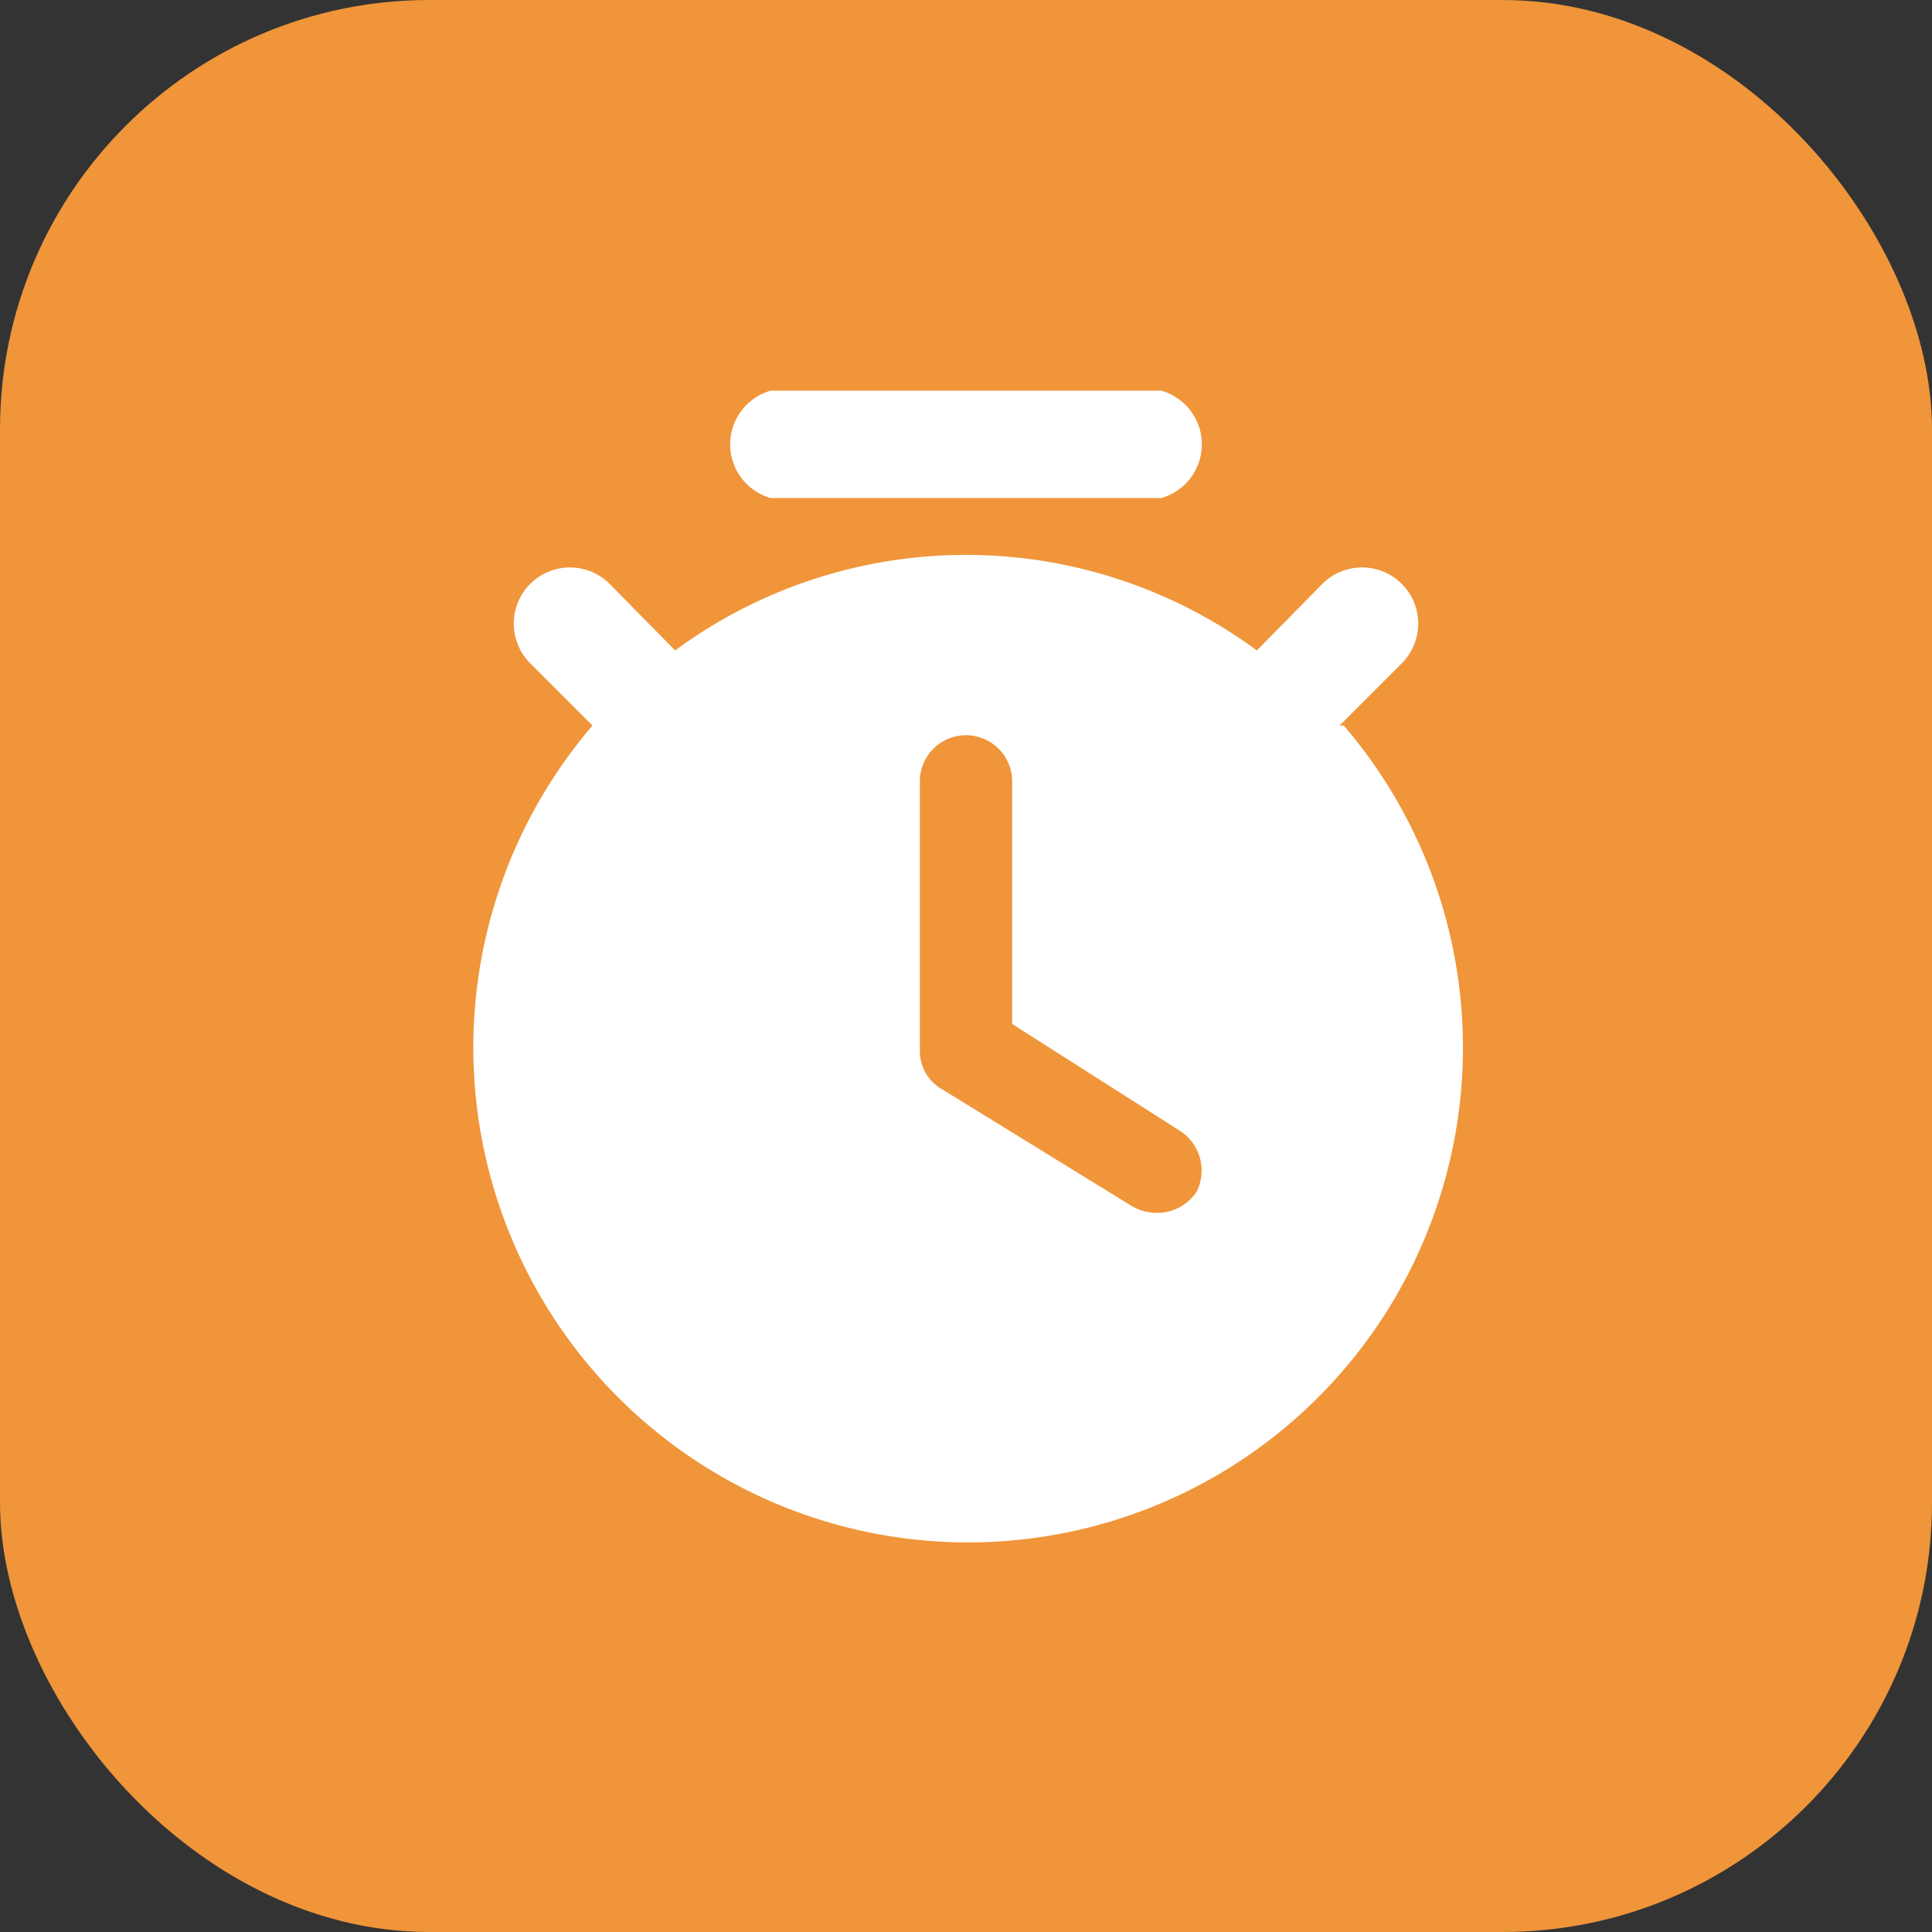 <svg id="图层_1" data-name="图层 1" xmlns="http://www.w3.org/2000/svg" viewBox="0 0 18 18">
  <rect x="0" y="0" width="18" height="18" fill="#333333" stroke="none"/>
  <defs>
    <style>
      .zkhdfk991 {
        fill: #f0953a;
      }

      .zkhdfk992 {
        fill: #fff;
      }
    </style>
  </defs>
  <g id="IconAomMenuCSGLColor">
    <rect class="zkhdfk991" width="18" height="18" rx="4" />
  </g>
  <path class="zkhdfk992" d="M7.18,4.64h3.64a.52.52,0,0,0,0-1H7.18a.52.52,0,0,0,0,1Z" />
  <path class="zkhdfk992"
    d="M12.48,6.76l.58-.58a.52.52,0,1,0-.74-.74l-.61.62a4.57,4.57,0,0,0-5.42,0l-.61-.62a.52.52,0,0,0-.74.74l.58.58a4.61,4.61,0,1,0,7,0ZM11.15,11.1a.44.44,0,0,1-.37.2.46.46,0,0,1-.23-.06L8.78,10.15a.41.41,0,0,1-.21-.36V7.28a.43.43,0,1,1,.86,0V9.54l1.57,1A.44.44,0,0,1,11.15,11.1Z" />
</svg>